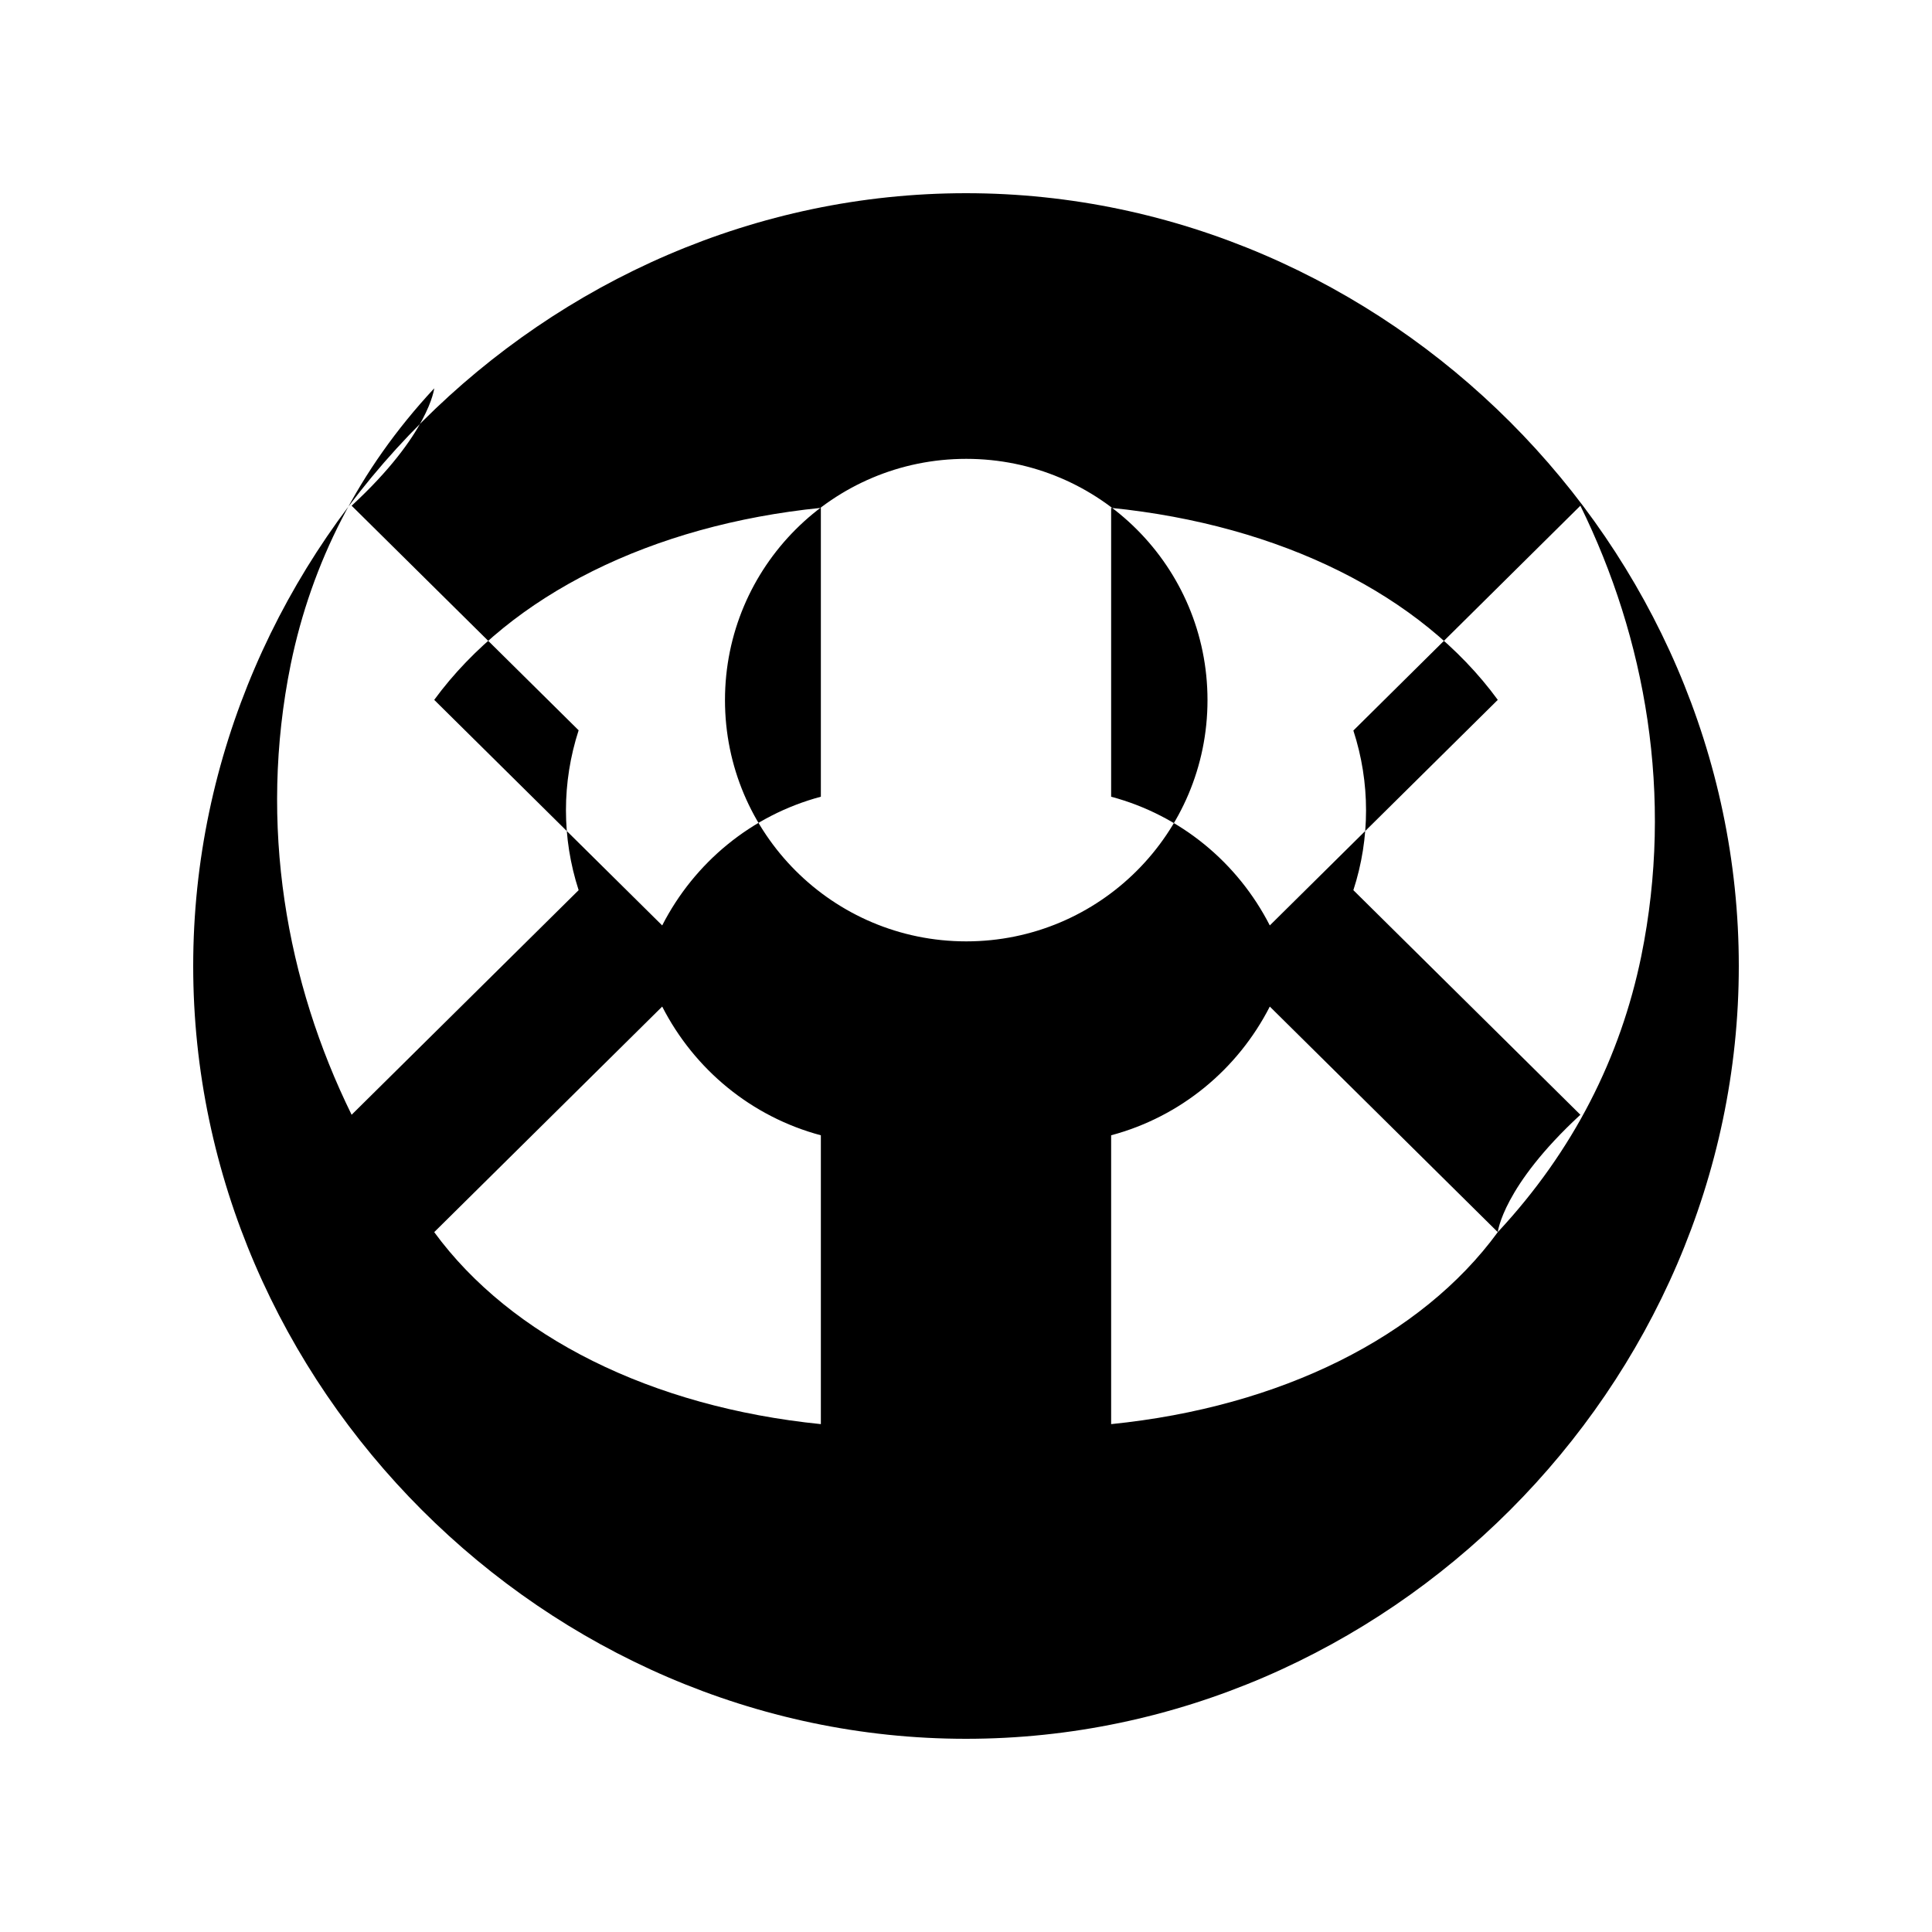 <svg xmlns="http://www.w3.org/2000/svg" viewBox="0 0 800 800" fill="currentColor">
  <path d="M400 80C225.9 80 80 225.9 80 400C80 574.1 225.9 720 400 720C574.1 720 720 574.1 720 400C720 225.9 574.1 80 400 80ZM400.1 190C455.3 190 500 234.7 500 289.9C500 345.1 455.3 389.8 400.1 389.8C344.9 389.8 300.2 345.1 300.2 289.9C300.2 234.7 344.9 190 400.1 190ZM179.8 510.2L274.2 416.8C287.5 442.8 311.1 462.4 339.9 470.1L339.9 589.7C269.7 582.6 211.5 553.5 179.8 510.2ZM460.1 589.7L460.1 470.1C488.9 462.4 512.5 442.8 525.8 416.8L620.2 510.2C588.5 553.6 530.3 582.6 460.1 589.7ZM654.4 461.6L560.4 368.6C567.4 347.1 567.4 324 560.4 302.5L654.4 209.4C681.3 264.1 693.2 329.2 679.6 396C671 437.8 651.6 476.5 620.2 510.2C620.2 510.2 622.2 491.3 654.4 461.6ZM239.6 368.6L145.6 461.6C118.7 406.9 106.8 341.8 120.4 275C129 233.2 148.4 194.5 179.8 160.8C179.8 160.8 177.8 179.7 145.6 209.4L239.6 302.4C232.6 324 232.6 347 239.6 368.6ZM339.9 210.3L339.9 329.9C311.1 337.6 287.5 357.2 274.2 383.2L179.8 289.8C211.5 246.5 269.7 217.4 339.9 210.3ZM525.8 383.2C512.5 357.2 488.9 337.6 460.1 329.9L460.1 210.3C530.3 217.4 588.5 246.4 620.2 289.8L525.8 383.2Z"/>
</svg> 